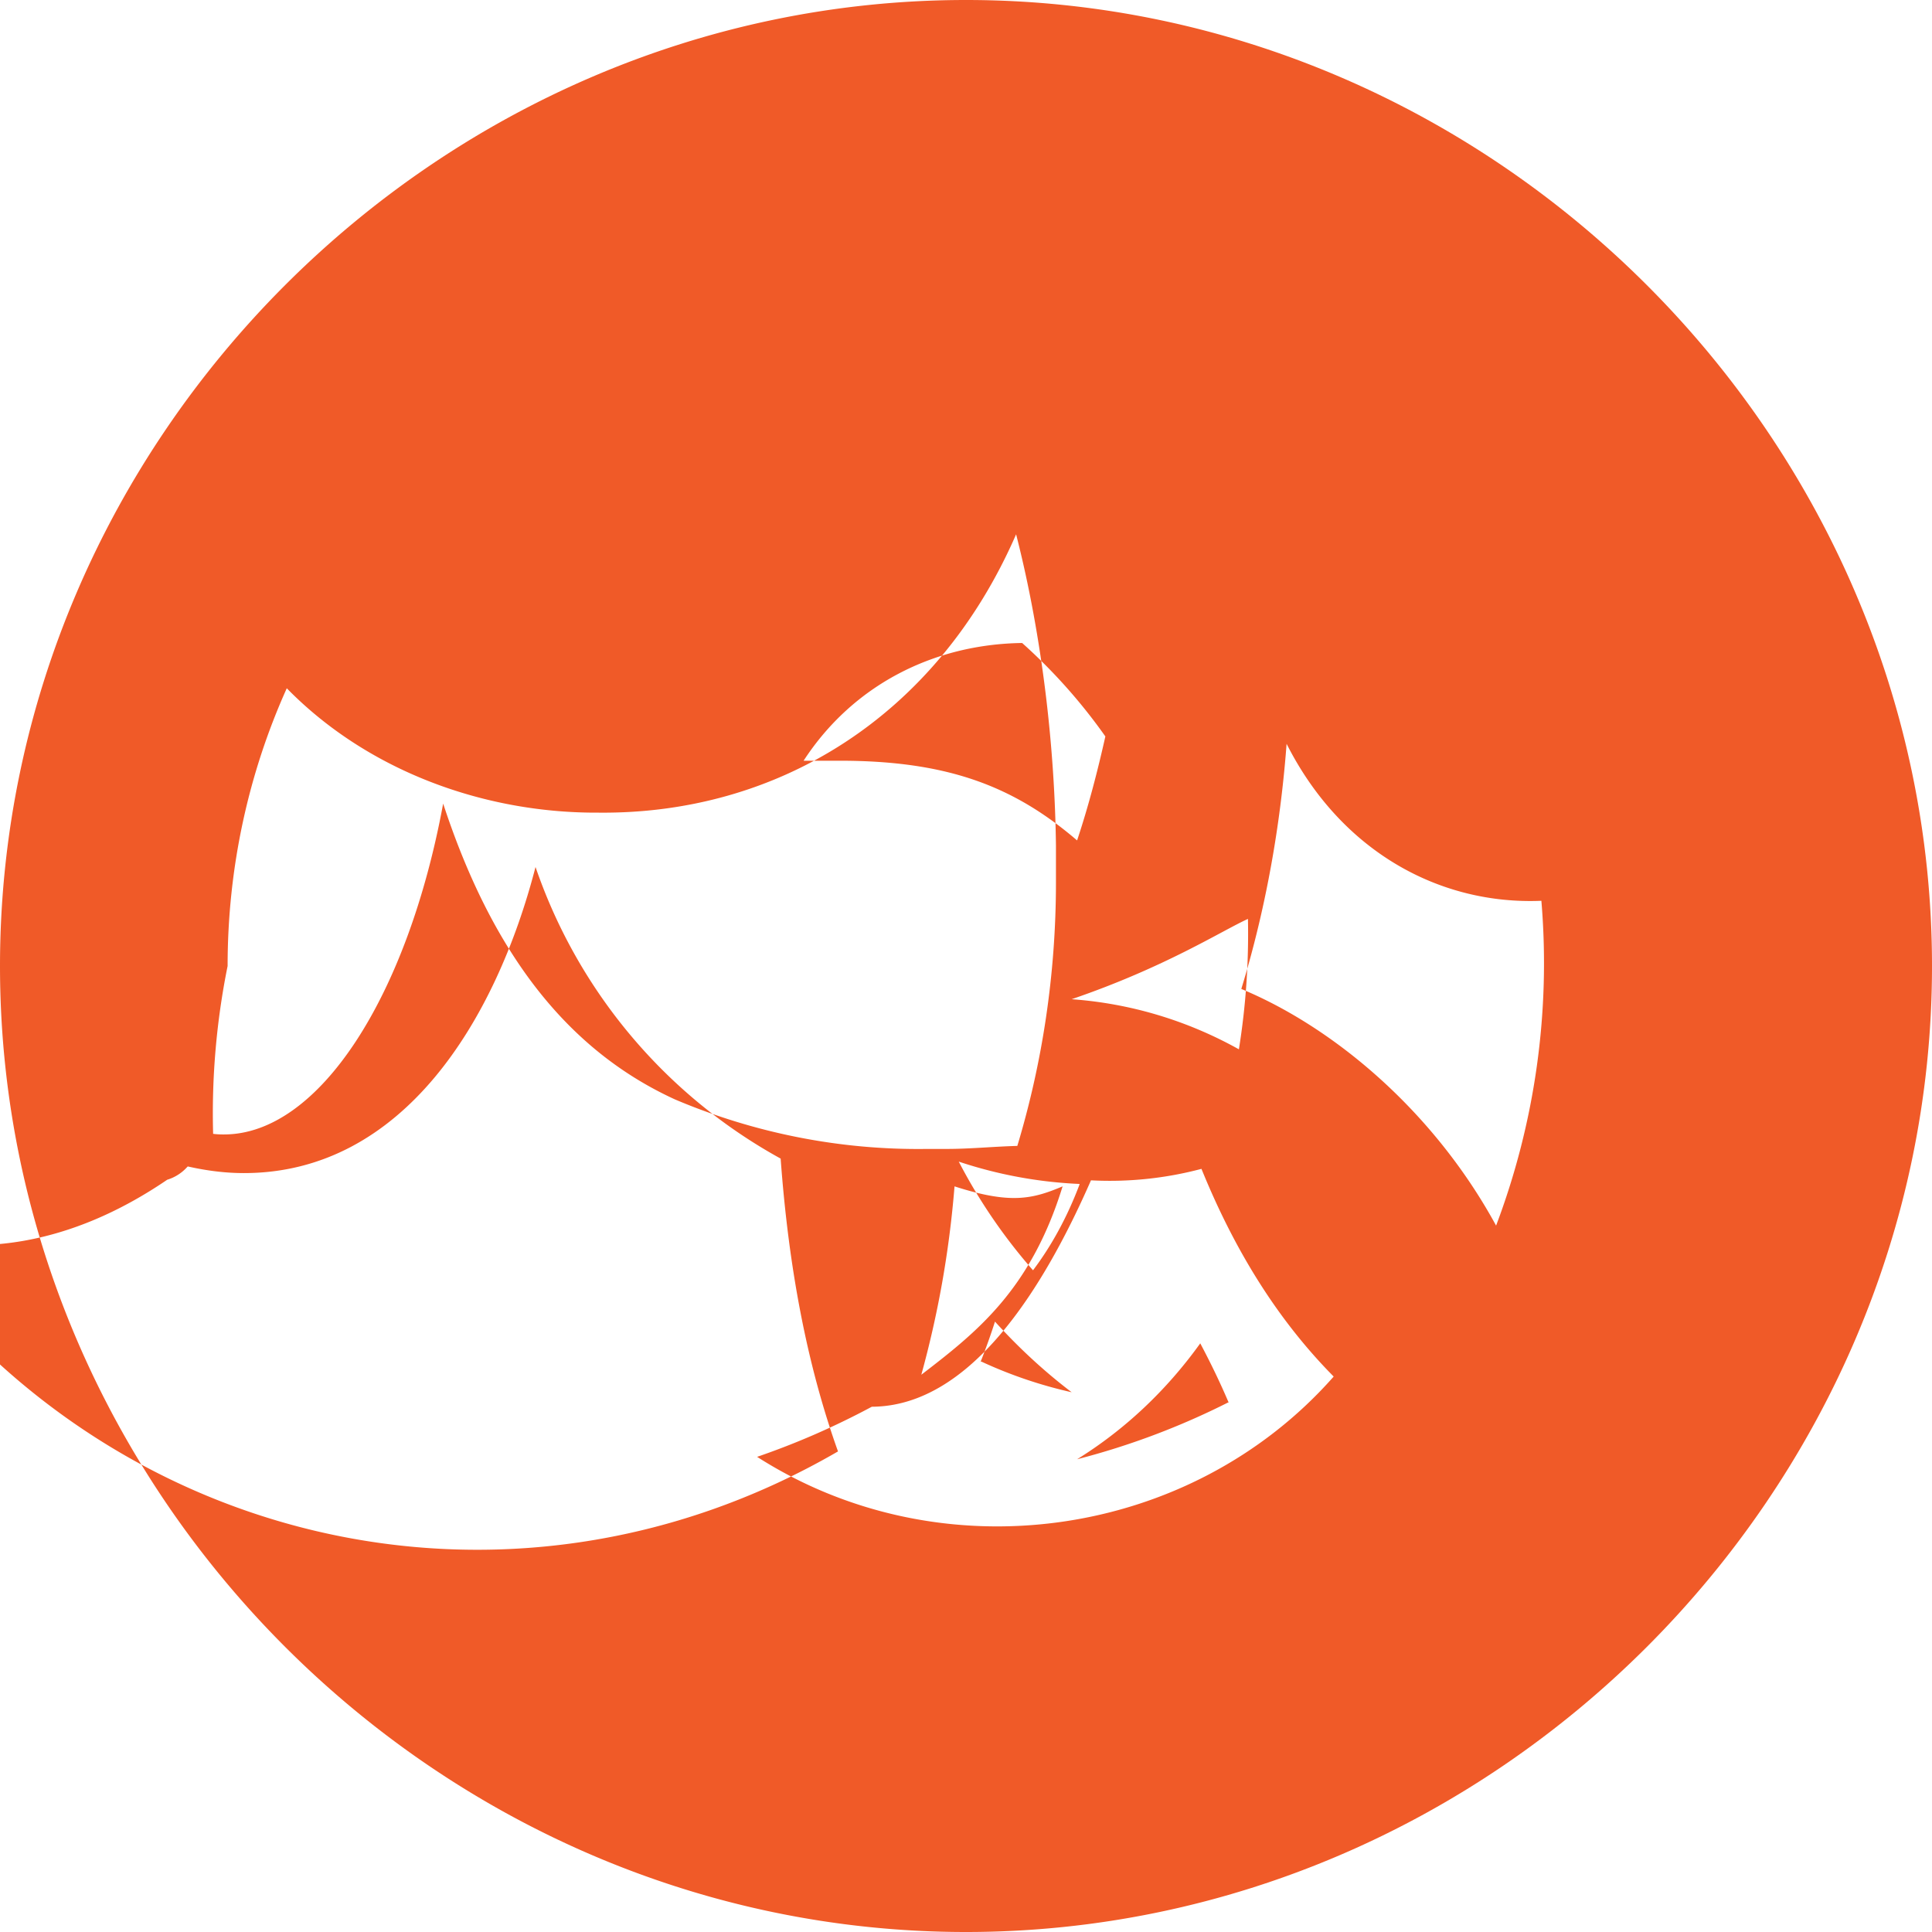 
<svg xmlns="http://www.w3.org/2000/svg" viewBox="0 0 32 32" width="64" height="64">
  <path fill="#f05a28" d="M16 0C7.26 0 0 7.26 0 16s7.26 16 16 16 16-7.26 16-16S24.74 0 16 0zM3.77 16c0-1.64.35-3.2.98-4.6 1.34 1.37 3.27 2.07 5.16 2.06 2.96.03 5.6-1.58 6.92-4.61.44 1.72.64 3.56.66 5.16v.6c0 1.54-.23 3.01-.64 4.37-.39.01-.78.05-1.17.05h-.33c-1.43.02-2.85-.26-4.17-.82-1.79-.82-3.03-2.43-3.84-4.9-.59 3.2-2.06 5.48-3.63 5.48a1.3 1.3 0 0 1-.18-.01 12.31 12.31 0 0 1 .24-2.78zm12.47 6.56a10.37 10.37 0 0 0 .24-.67c.39.43.81.82 1.27 1.17a7.4 7.4 0 0 1-1.5-.51zm1.64-2.94c-.2.53-.46 1.01-.77 1.42a9.06 9.06 0 0 1-1.23-1.8 7.32 7.32 0 0 0 2 .37zm2.46 3.61a12.43 12.43 0 0 1-2.5.94c.79-.49 1.48-1.14 2.04-1.92.17.32.33.65.47.98zm.18-5.85c-.86-.48-1.8-.76-2.77-.83 1.55-.53 2.48-1.13 2.92-1.33a12.09 12.09 0 0 1-.15 2.16zm4.26 2.92c-1.03-1.89-2.68-3.28-4.22-3.92.5-1.63.68-3.12.75-4.06.9 1.78 2.53 2.67 4.22 2.6a12.3 12.3 0 0 1-.75 5.38zm-6.47-8.11c-.13.58-.28 1.16-.47 1.73-1.04-.89-2.13-1.32-3.93-1.32h-.6c.82-1.26 2.16-1.93 3.62-1.95a9.18 9.18 0 0 1 1.38 1.55zm-.71 7.46c-.53 1.72-1.43 2.42-2.34 3.12.27-.98.46-2.01.55-3.12.93.3 1.29.21 1.79 0zm-3.17 3.65c.9 0 2.25-.58 3.64-3.75a5.92 5.92 0 0 0 1.83-.19c.54 1.33 1.25 2.49 2.19 3.44-2.38 2.7-6.5 3.28-9.55 1.33a12.83 12.83 0 0 0 1.9-.83zM3.11 19.32c.31.07.62.11.93.11 2.63 0 4.17-2.52 4.83-5.07a8.75 8.75 0 0 0 4.06 4.83c.13 1.78.43 3.4.95 4.85-5.5 3.19-12.26 1.55-15.8-3.65 1.48.48 3.09.24 4.69-.85a.73.73 0 0 0 .33-.21z"/>
</svg>
